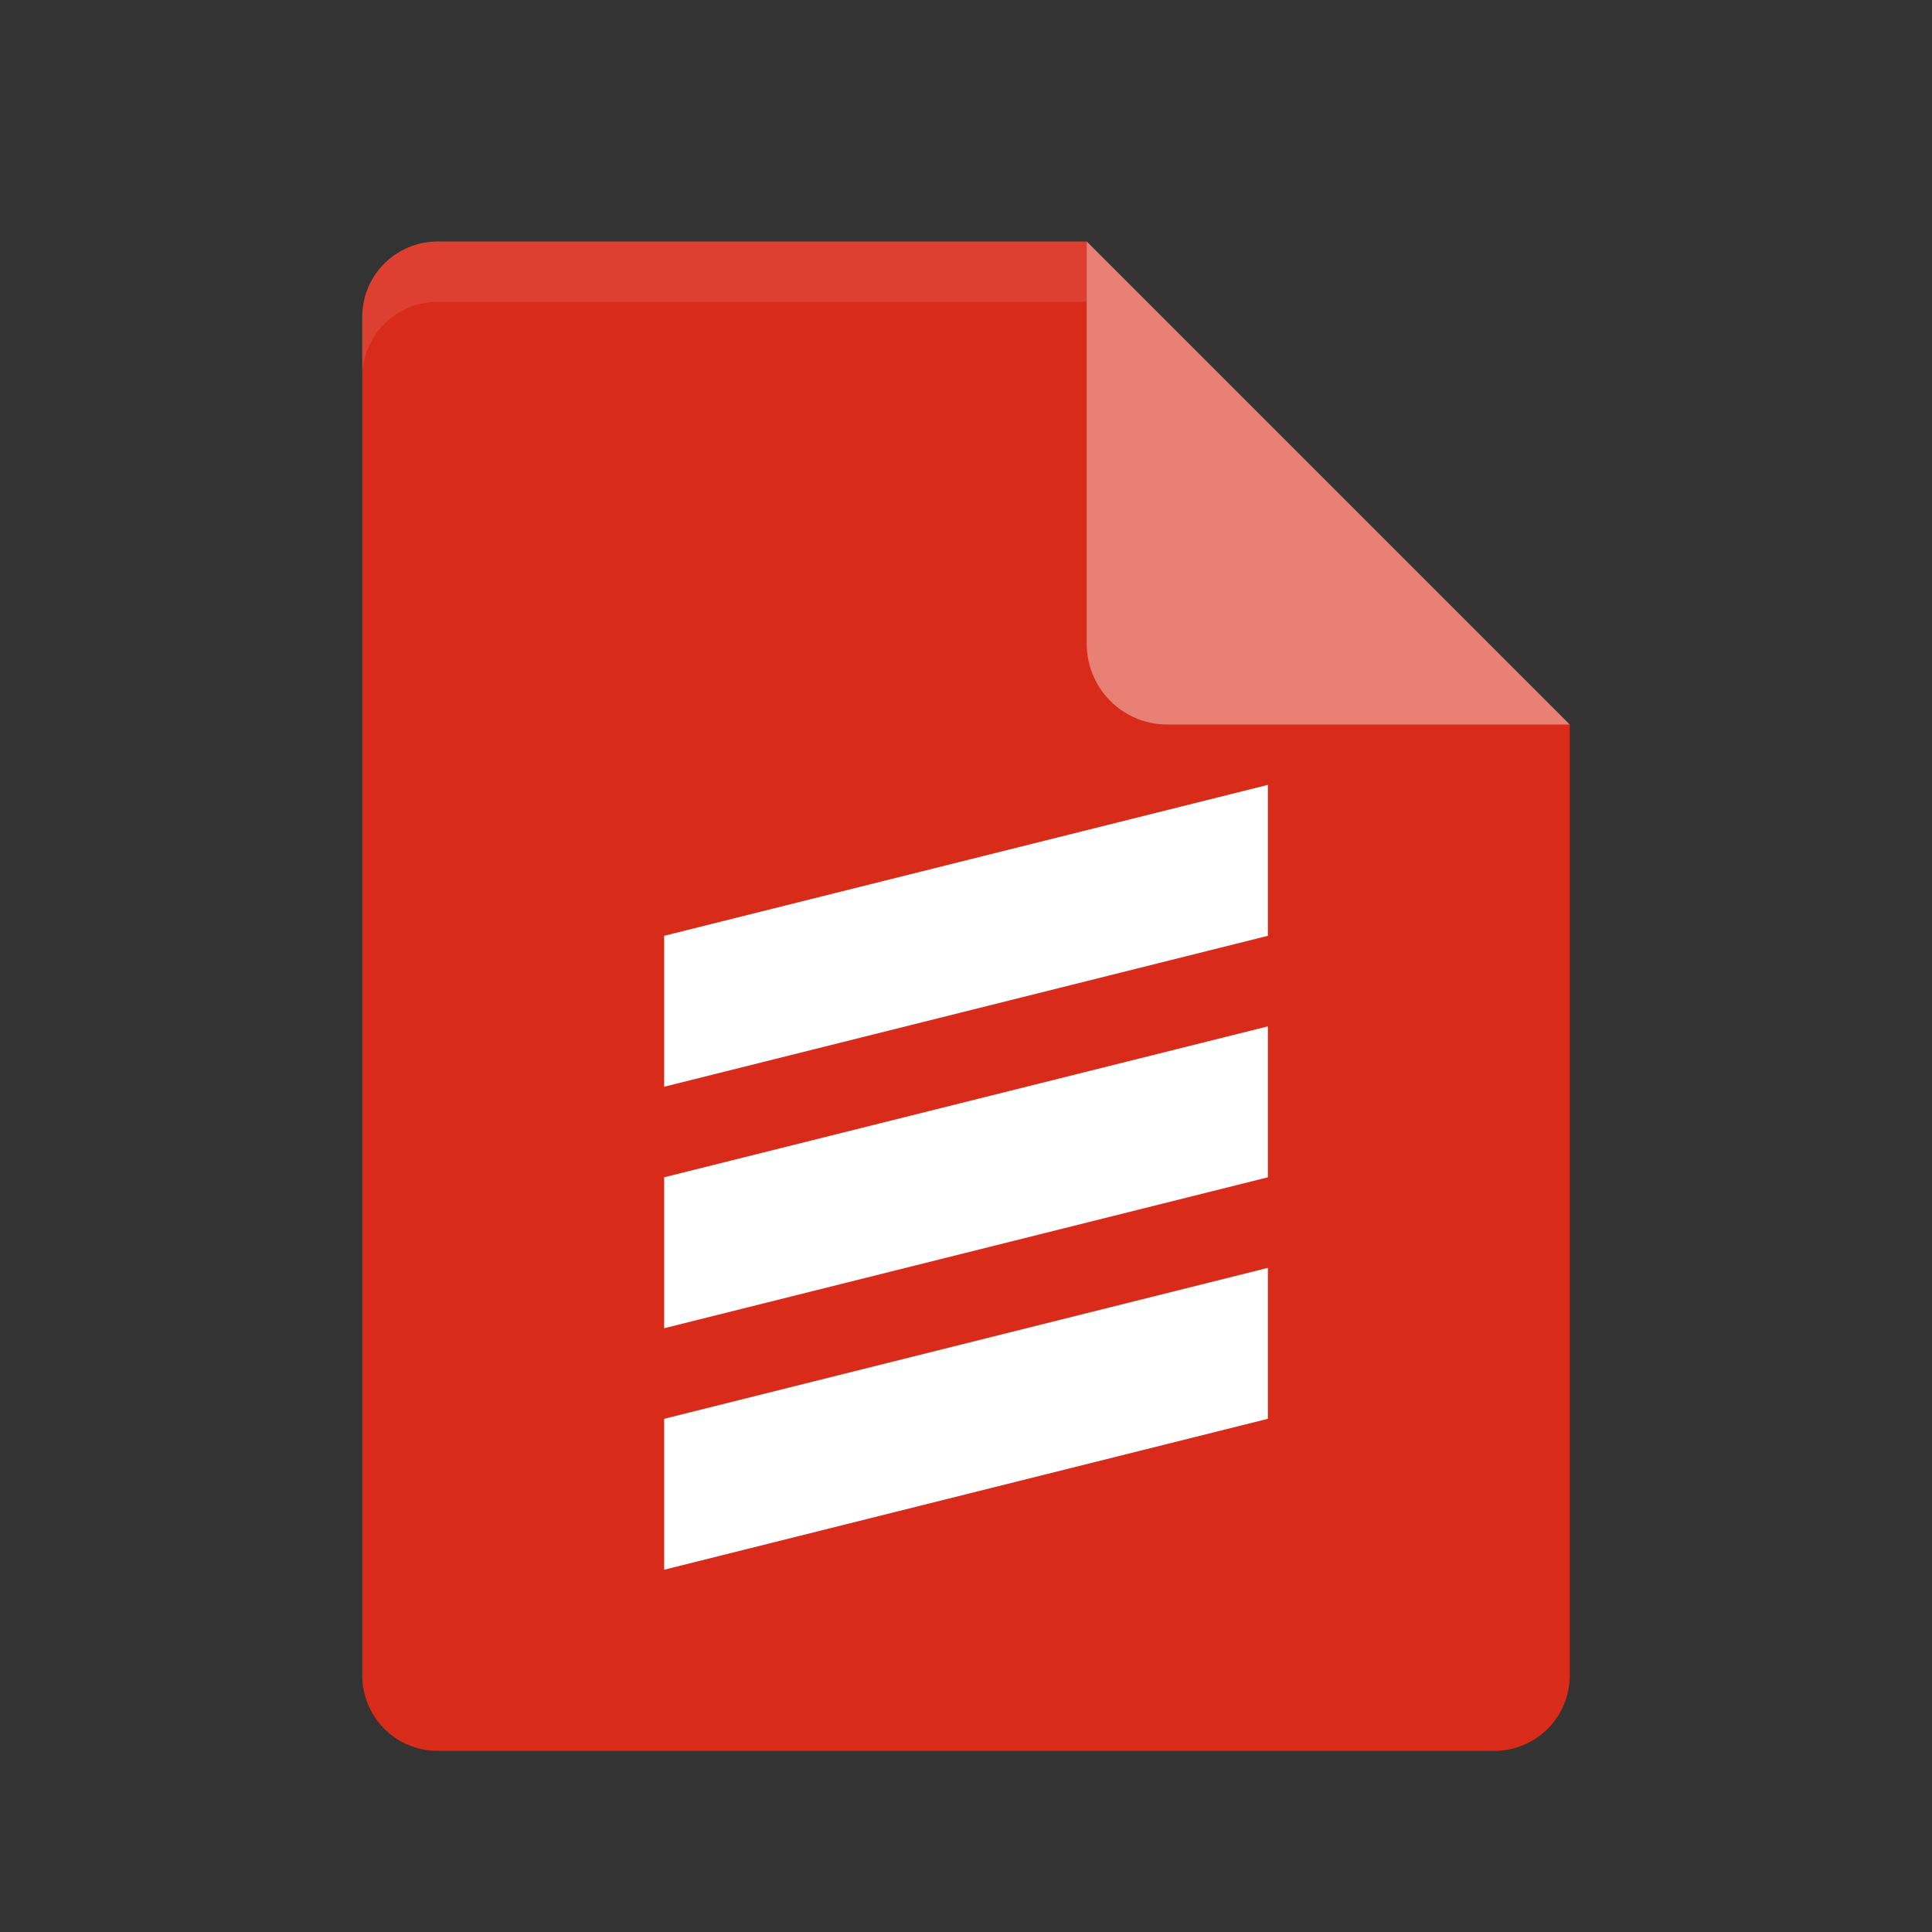 <?xml version="1.0" encoding="UTF-8" standalone="no"?>
<svg xmlns="http://www.w3.org/2000/svg" height="32" width="32" version="1.1">
 <rect width="100%" height="100%" fill="#333333" stroke="none"/>
 <path d="M 7.25,4 C 6.558,4 6,4.558 6,5.25 V 27.75 C 6,28.442 6.558,29 7.25,29 H 24.75 C 25.442,29 26,28.442 26,27.75 V 12 L 19.125,10.875 18,4 Z" style="fill:#d92b1a"/>
 <path d="M 18,4 V 10.667 C 18,11.403 18.597,12 19.333,12 H 26 L 18,4 Z" style="fill:#e88076"/>
 <path d="m7.25 4c-0.693 0-1.25 0.557-1.25 1.25v1c0-0.693 0.557-1.25 1.25-1.25h10.75v-1z" fill="#ffffff" style="opacity:0.1"/>
 <path style="fill:#ffffff" d="M 11,15.5 21,13 V 15.5 L 11,18 Z"/>
 <path d="M 11,19.5 21,17 V 19.5 L 11,22 Z" style="fill:#ffffff"/>
 <path style="fill:#ffffff" d="M 11,23.5 21,21 V 23.5 L 11,26 Z"/>
</svg>
